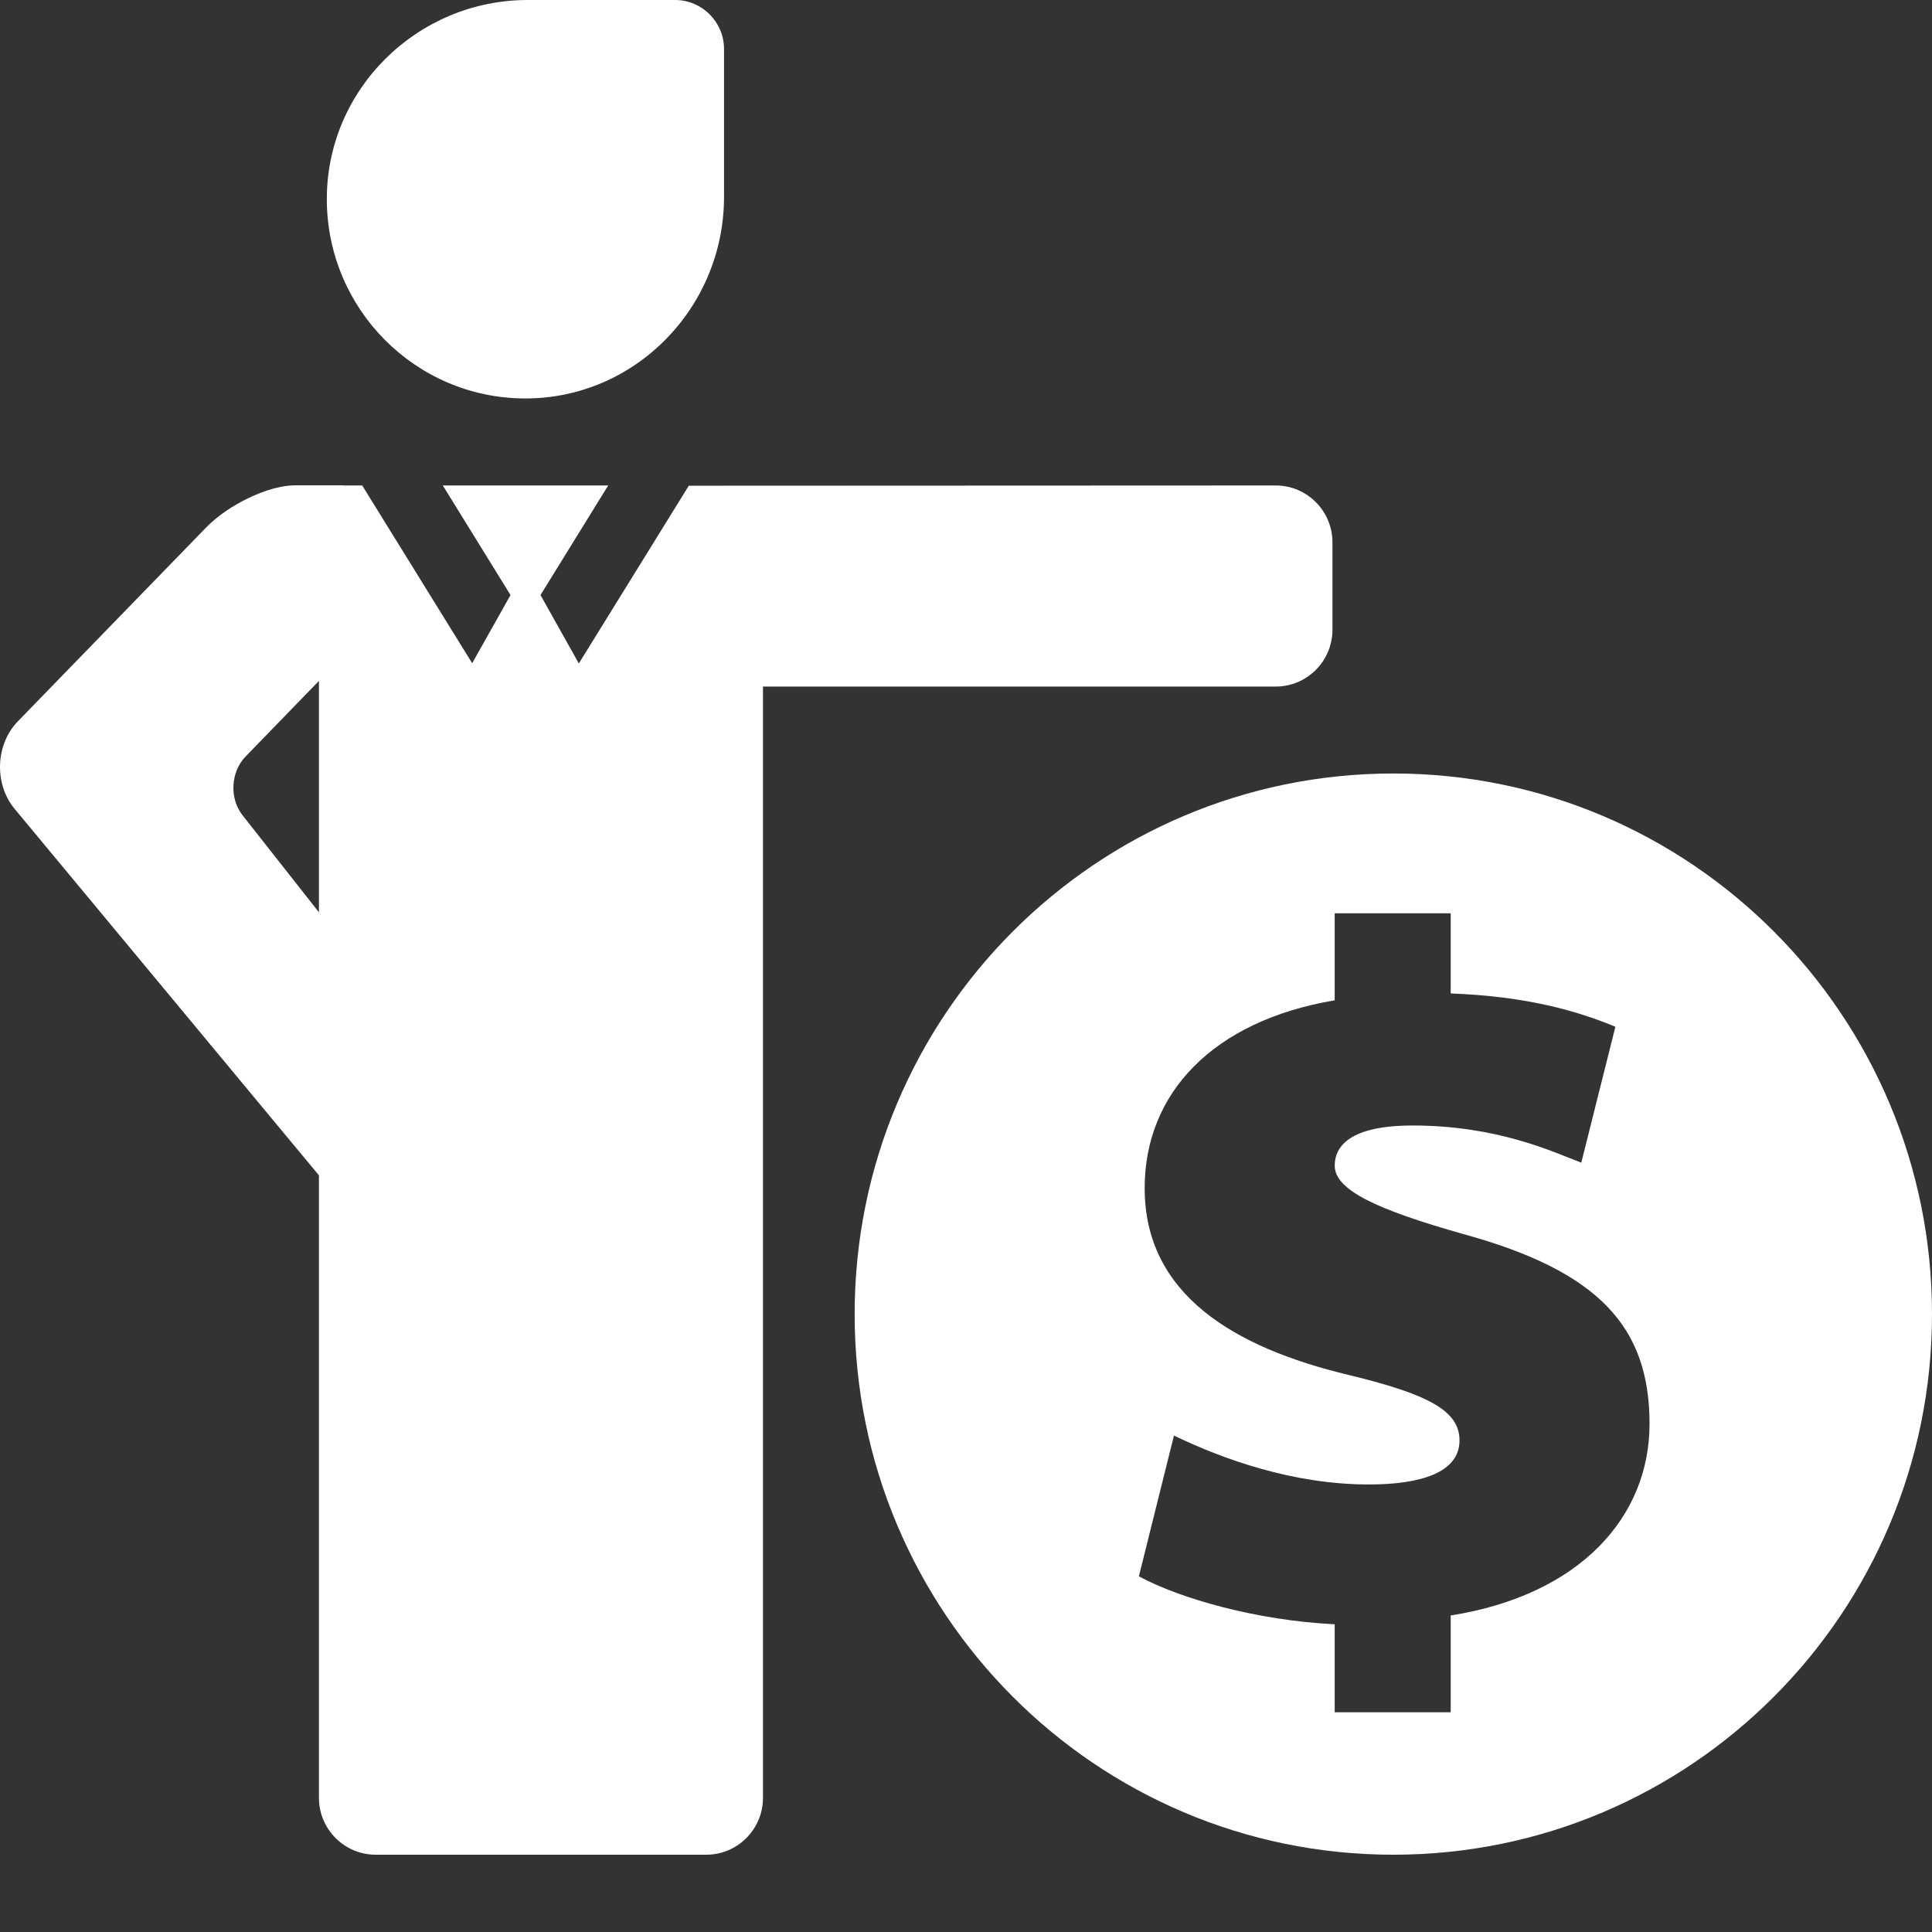 <?xml version="1.0" standalone="no"?>
<!-- Generator: Adobe Fireworks 10, Export SVG Extension by Aaron Beall (http://fireworks.abeall.com) . Version: 0.6.1  -->
<!DOCTYPE svg PUBLIC "-//W3C//DTD SVG 1.1//EN" "http://www.w3.org/Graphics/SVG/1.1/DTD/svg11.dtd">
<svg id="Icons.fw-cash-pickup" viewBox="0 0 25 25" style="background-color:#ffffff00" version="1.1"
	xmlns="http://www.w3.org/2000/svg" xmlns:xlink="http://www.w3.org/1999/xlink" xml:space="preserve"
	x="0px" y="0px" width="25px" height="25px"
>
	<rect x="0" y="0" width="25" height="25" fill="#333333" stroke="none"/>
	<g id="Layer%20141">
		<g>
			<path d="M 6.781 5.156 C 8.212 5.166 9.369 3.985 9.369 2.546 L 9.369 0.635 C 9.369 0.285 9.085 0 8.736 0 L 6.829 0 C 5.398 0 4.218 1.161 4.229 2.597 C 4.241 4.005 5.376 5.146 6.781 5.156 Z" fill="#ffffff"/>
			<path d="M 17.242 8.148 L 17.242 7.019 C 17.242 6.612 16.913 6.282 16.508 6.282 C 16.508 6.282 9.845 6.285 9.374 6.285 L 8.913 6.285 L 7.49 8.585 L 6.994 7.7 L 7.87 6.282 L 5.73 6.282 L 6.606 7.7 L 6.11 8.582 L 4.687 6.282 L 4.441 6.282 L 4.441 6.28 C 4.441 6.28 4.161 6.28 3.819 6.28 C 3.477 6.28 2.959 6.526 2.667 6.826 L 0.232 9.333 C -0.059 9.633 -0.079 10.142 0.188 10.465 L 4.127 15.209 L 4.127 16.739 L 4.127 18.011 L 4.127 23.263 C 4.127 23.67 4.456 24 4.862 24 L 9.139 24 C 9.544 24 9.873 23.67 9.873 23.263 L 9.873 8.884 L 16.508 8.884 C 16.913 8.884 17.242 8.554 17.242 8.148 ZM 4.127 11.805 L 3.139 10.55 C 2.966 10.331 2.984 9.988 3.179 9.788 L 4.127 8.811 L 4.127 11.805 Z" fill="#ffffff"/>
			<path d="M 18.03 10.009 C 14.18 10.009 11.059 13.141 11.059 17.005 C 11.059 20.868 14.18 24 18.03 24 C 21.879 24 25 20.868 25 17.005 C 25 13.141 21.879 10.009 18.03 10.009 ZM 18.772 20.904 L 18.772 22.157 L 17.271 22.157 L 17.271 21.018 C 16.262 20.968 15.279 20.689 14.737 20.398 L 15.191 18.576 C 15.821 18.88 16.729 19.209 17.713 19.209 C 18.381 19.209 18.886 19.056 18.886 18.639 C 18.886 18.259 18.495 18.044 17.448 17.791 C 15.972 17.437 14.812 16.753 14.812 15.374 C 14.812 14.146 15.695 13.21 17.271 12.944 L 17.271 11.818 L 18.772 11.818 L 18.772 12.855 C 19.768 12.893 20.411 13.083 20.903 13.286 L 20.462 15.045 C 20.096 14.905 19.377 14.564 18.28 14.564 C 17.473 14.564 17.271 14.83 17.271 15.083 C 17.271 15.399 17.814 15.652 18.936 15.969 C 20.689 16.45 21.345 17.171 21.345 18.424 C 21.345 19.626 20.449 20.639 18.772 20.904 Z" fill="#ffffff"/>
		</g>
	</g>
</svg>
